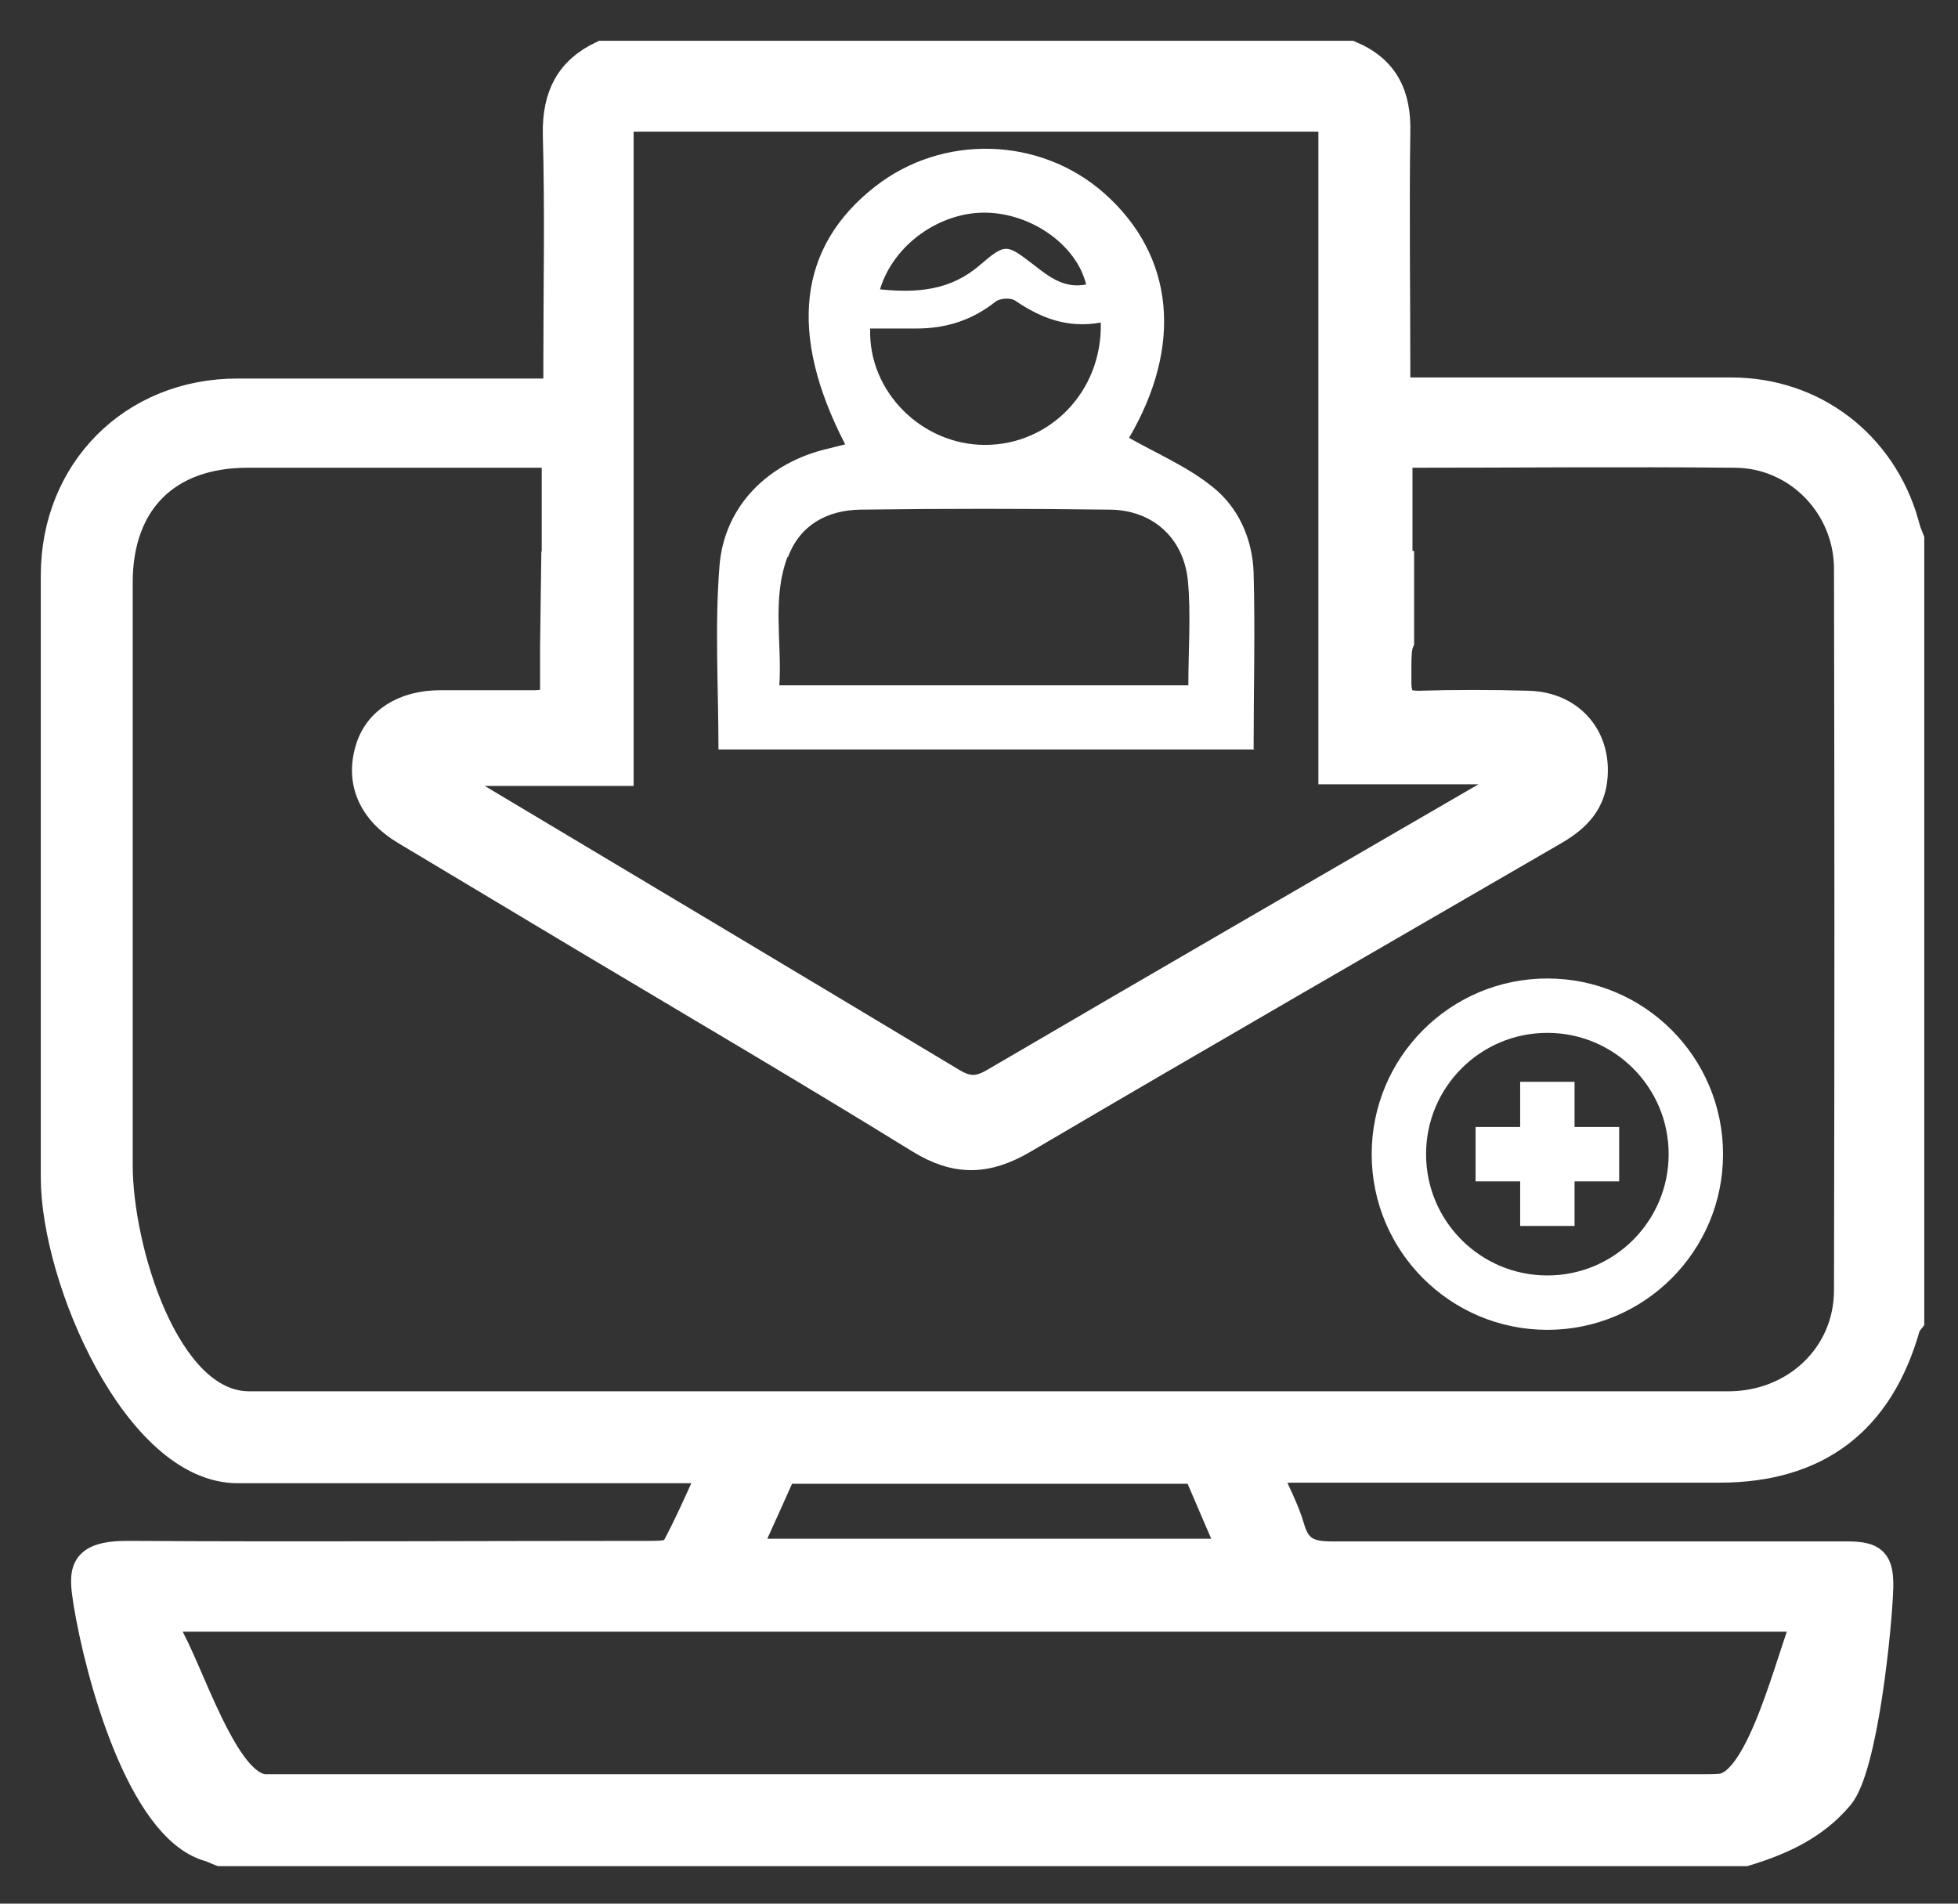 <svg width="36" height="35" viewBox="0 0 36 35" fill="none" xmlns="http://www.w3.org/2000/svg">
<rect x="0" y="0" width="36" height="35" fill="#333333" stroke="none"/>
<path d="M28.45 19.89V22.54" stroke="white" stroke-miterlimit="10"/>
<path d="M29.77 21.22H27.13" stroke="white" stroke-miterlimit="10"/>
<path d="M35.03 9.62C34.61 8.16 33.35 7.19 31.83 7.19C29.95 7.19 28.07 7.19 26.19 7.19H25.68V6.73C25.68 5.3 25.66 3.87 25.68 2.44C25.7 1.75 25.47 1.27 24.83 1H11.07C10.46 1.29 10.22 1.76 10.23 2.46C10.27 3.88 10.24 5.3 10.24 6.72V7.21H9.76C7.96 7.21 6.16 7.21 4.36 7.21C2.44 7.21 1 8.65 1 10.58C1 15.6 1 16.63 1 21.65C1 23.51 2.51 27.02 4.37 27.02C7.1 27.02 9.84 27.02 12.57 27.02H13.1C12.86 27.54 12.65 28.03 12.4 28.49C12.36 28.57 12.13 28.58 11.99 28.58C8.78 28.58 5.56 28.6 2.35 28.58C1.48 28.58 1.51 28.9 1.6 29.47C1.81 30.76 2.57 33.59 3.82 33.97C3.9 33.99 3.97 34.03 4.05 34.06H32.09C32.75 33.86 33.37 33.58 33.83 33.03C34.28 32.5 34.54 29.89 34.56 29.19C34.57 28.7 34.45 28.59 33.96 28.59C30.8 28.59 27.65 28.59 24.49 28.59C24.09 28.59 23.86 28.51 23.74 28.1C23.64 27.75 23.46 27.42 23.29 27.03C23.47 27.03 23.61 27.01 23.75 27.01C26.37 27.01 28.99 27.01 31.61 27.01C33.42 27.01 34.57 26.13 35.06 24.38C35.07 24.34 35.1 24.32 35.13 24.28V9.92C35.09 9.82 35.05 9.72 35.02 9.62H35.03ZM11.4 14.19V2.17H24.49V14.17H27.89L27.91 14.25C27.82 14.32 27.73 14.39 27.63 14.45C24.51 16.26 21.38 18.07 18.27 19.89C17.98 20.06 17.78 20.05 17.5 19.88C14.52 18.09 11.54 16.31 8.56 14.53C8.42 14.45 8.29 14.36 8.17 14.2H11.4V14.19ZM33.21 29.76C32.91 30.45 32.38 32.78 31.64 32.86C31.52 32.87 31.41 32.87 31.29 32.87C22.49 32.87 13.69 32.87 4.89 32.87C4.13 32.87 3.48 30.65 3.06 29.98C3.03 29.93 3.01 29.86 2.96 29.75H33.21V29.76ZM13.72 28.54C13.95 28.03 14.18 27.53 14.4 27.03H22C22.21 27.52 22.42 28.01 22.65 28.54H13.72ZM33.97 23.72C33.97 24.92 33 25.83 31.78 25.83C29.51 25.83 27.25 25.83 24.98 25.83C18.18 25.83 11.38 25.83 4.58 25.83C3.05 25.83 2.19 22.96 2.19 21.42C2.19 16.52 2.19 15.61 2.19 10.71C2.19 9.23 3.07 8.35 4.55 8.35C6.28 8.35 8.01 8.35 9.74 8.35H10.21V10.39H10.2L10.18 11.89V12.91C10.07 12.91 9.95 12.94 9.83 12.94C9.25 12.94 8.68 12.94 8.1 12.94C7.42 12.94 6.93 13.26 6.78 13.78C6.6 14.38 6.84 14.92 7.44 15.28C8.54 15.94 9.63 16.59 10.73 17.25C12.79 18.48 14.87 19.7 16.91 20.96C17.58 21.37 18.14 21.36 18.82 20.96C22.05 19.06 25.3 17.19 28.54 15.31C28.93 15.09 29.24 14.82 29.3 14.35C29.4 13.57 28.89 12.97 28.1 12.95C27.43 12.93 26.75 12.93 26.08 12.95C25.79 12.95 25.71 12.85 25.7 12.57C25.7 12.45 25.7 12.34 25.7 12.24C25.7 12.03 25.71 11.89 25.75 11.8V10.38H25.72V8.39C25.78 8.37 25.81 8.35 25.85 8.35C27.87 8.35 29.89 8.33 31.91 8.35C33.05 8.36 33.97 9.31 33.97 10.46C33.98 15.54 33.98 18.62 33.97 23.71V23.72Z" fill="white" stroke="white" stroke-width="0.5" stroke-miterlimit="10"/>
<path d="M23.049 13.77C23.049 12.67 23.079 11.6 23.049 10.53C23.029 9.91 22.77 9.32 22.279 8.94C21.829 8.58 21.29 8.35 20.759 8.05C21.75 6.36 21.599 4.7 20.299 3.55C19.119 2.51 17.329 2.46 16.09 3.43C14.669 4.54 14.489 6.14 15.54 8.17C15.43 8.2 15.329 8.22 15.22 8.25C14.139 8.5 13.319 9.29 13.229 10.4C13.139 11.52 13.21 12.65 13.21 13.78H23.07L23.049 13.77ZM18.14 3.91C18.97 3.93 19.79 4.5 19.97 5.23C19.57 5.31 19.29 5.09 19.02 4.88C18.509 4.49 18.5 4.46 18.02 4.87C17.48 5.34 16.869 5.39 16.18 5.32C16.43 4.49 17.29 3.89 18.14 3.91ZM16.849 6.04C17.39 6.04 17.869 5.89 18.299 5.55C18.38 5.48 18.59 5.47 18.669 5.53C19.14 5.85 19.63 6.04 20.239 5.93C20.27 7.2 19.299 8.18 18.11 8.18C16.95 8.18 15.96 7.2 15.999 6.04C16.279 6.04 16.57 6.04 16.849 6.04ZM14.489 10.24C14.71 9.65 15.21 9.38 15.819 9.37C17.34 9.35 18.869 9.35 20.39 9.37C21.18 9.37 21.759 9.88 21.84 10.67C21.899 11.29 21.849 11.93 21.849 12.6H14.329C14.38 11.8 14.19 11.01 14.479 10.24H14.489Z" fill="white"/>
<path d="M28.45 23.95C29.957 23.95 31.18 22.728 31.18 21.22C31.18 19.712 29.957 18.49 28.45 18.49C26.942 18.49 25.72 19.712 25.72 21.22C25.72 22.728 26.942 23.95 28.45 23.95Z" stroke="white" stroke-miterlimit="10"/>
</svg>

